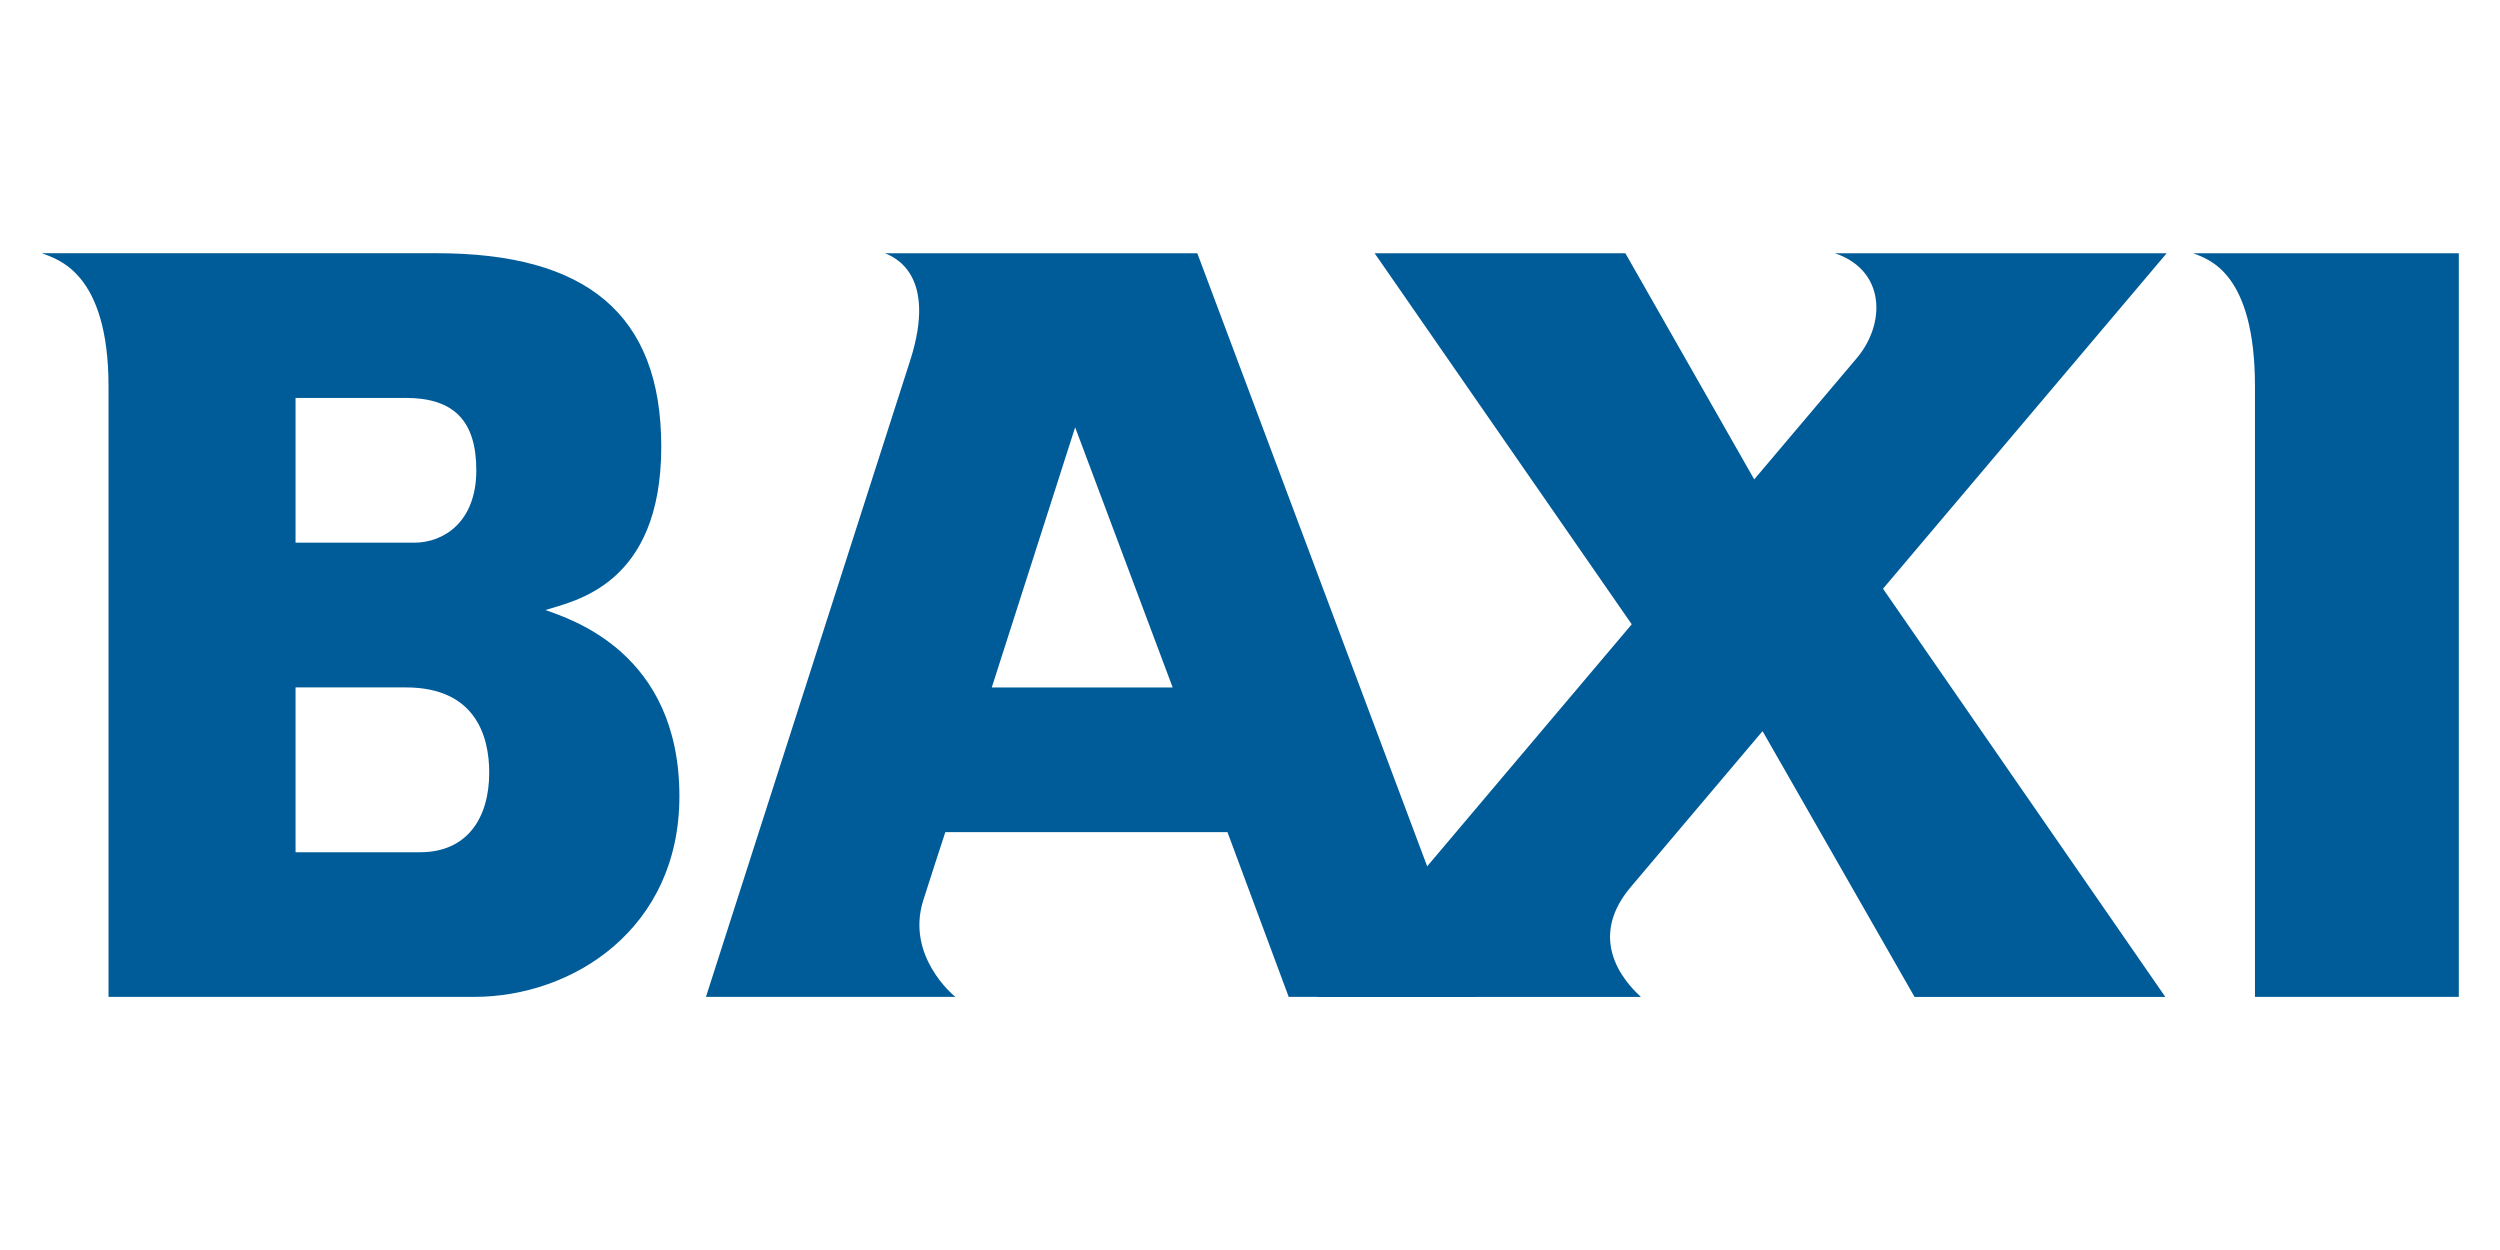 <svg xmlns="http://www.w3.org/2000/svg" xmlns:cc="http://creativecommons.org/ns#" xmlns:dc="http://purl.org/dc/elements/1.1/" xmlns:rdf="http://www.w3.org/1999/02/22-rdf-syntax-ns#" width="200" height="100" version="1.1" viewBox="0 0 300 100">
    <!-- Generator: sketchtool 52.6 (67491) - http://www.bohemiancoding.com/sketch -->
    <title>1B265B93-224A-4CE9-B24C-576A724D600D</title>
    <desc>Created with sketchtool.</desc>
    <g transform="matrix(3.187 0 0 3.187 -664.23 -77.473)" fill="#005b99" fill-rule="evenodd">
        <g id="Masthead" stroke-width=".314">
            <g id="BAXI" transform="translate(210,26)" stroke-width=".314">
                <path d="m9.547 22.554h4.691c1.761 0 2.601-1.276 2.601-3.001 0-1.407-0.543-3.205-3.14-3.205h-4.152zm0-11.656h4.474c1.072 0 2.332-0.748 2.332-2.725 0-1.887-0.868-2.725-2.654-2.725h-4.152zm-9.547-10.899h14.862c5.617 0 8.455 2.278 8.455 7.284 0 5.241-3.308 5.812-4.362 6.151 0.928 0.341 5.045 1.584 5.045 7.014 0 4.993-4.018 7.552-7.726 7.552h-13.769v-22.982c0-4.324-1.945-4.794-2.505-5.018z"/>
                <path d="m35.762 16.349h6.811l-3.672-9.795-3.139 9.795m11.18 11.651-2.306-6.203h-10.623s-0.669 2.043-0.838 2.59c-0.636 2.064 1.12 3.543 1.218 3.613h-9.393s7.237-22.551 7.687-23.954c1.035-3.221-0.581-3.905-0.955-4.046h11.769l10.498 28h-7.058"/>
                <path d="m80 0h-12.493c1.921 0.647 1.918 2.666 0.818 3.957-0.16 0.187-1.694 2.002-3.855 4.558l-4.851-8.514h-9.441l9.68 13.97c-5.58 6.601-11.858 14.03-11.858 14.03h12.203c-0.276-0.264-2.214-1.97-0.385-4.134 0.16-0.188 2.219-2.624 4.966-5.873l5.723 10.007h9.442l-10.63-15.369c5.235-6.191 10.681-12.631 10.681-12.631"/>
                <path d="m81 0h10v28h-7.675v-22.982c0-4.324-1.769-4.794-2.325-5.018"/>
            </g>
        </g>
    </g>
</svg>